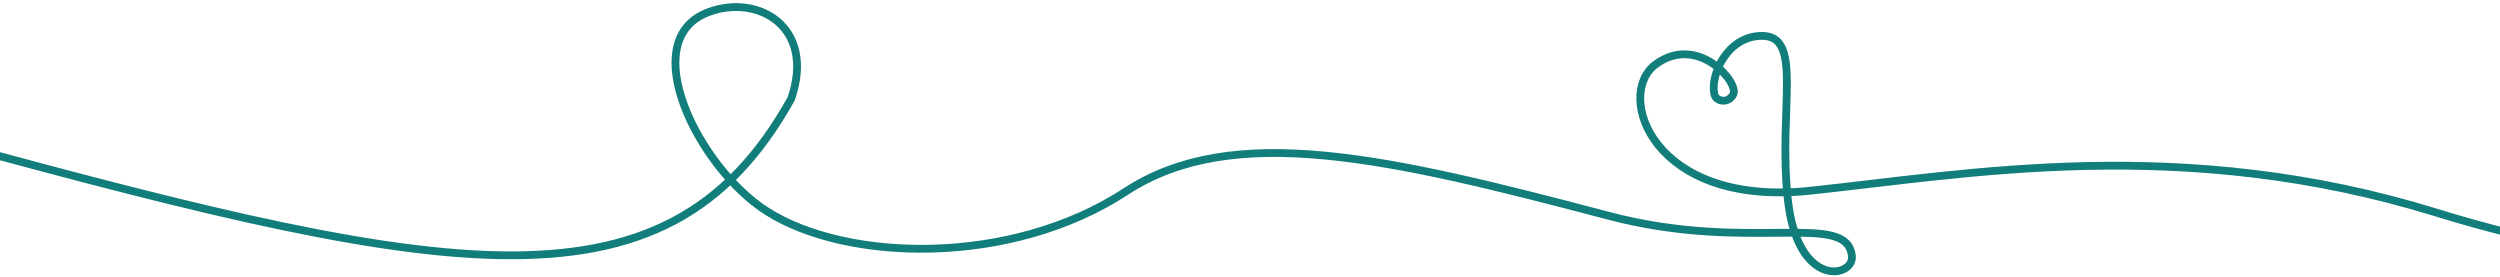 <svg xmlns="http://www.w3.org/2000/svg" xmlns:xlink="http://www.w3.org/1999/xlink" width="100%" height="213" viewBox="0 0 1920 213">
  <defs>
    <style>
      .cls-1 {
        fill: #fff;
        stroke: #707070;
      }

      .cls-2 {
        clip-path: url(#clip-path);
      }

      .cls-3 {
        fill: none;
        stroke: #127e7b;
        stroke-miterlimit: 10;
        stroke-width: 6px;
      }
    </style>
    <clipPath id="clip-path">
      <rect id="Rectangle_64" data-name="Rectangle 64" class="cls-1 quebra-1" width="1920" height="213" transform="translate(0 1152)"></rect>
    </clipPath>
  </defs>
  <g id="linha-quebra" class="cls-2" transform="translate(0 -1152)">
    <path id="Elementos_site_Prancheta_1_cópia_2" data-name="Elementos site_Prancheta 1 cópia 2" class="cls-3 quebra-2" d="M2.94,1150.924s23.2-347.58,437.078-233.8,587.655,153.318,685.605-22.861c18.956-55.123-25.28-80.617-63.192-66.653-57.557,21.176-7.809,119.984,44.757,153.226,61.615,38.969,187.555,42.169,275.4-15.312,82.148-53.714,200.861-26.245,370.716,18.6,109.005,28.786,183.038-4.2,186.928,30.9,1.853,16.583-41.771,25.8-49.228-43.715s12.25-125.328-19.752-125.328c-27.378,0-40.071,31.1-36.6,45.032,1.317,5.267,10.535,7.365,14.5-.122,4.686-8.835-27.286-46.931-59.716-22.968-31.42,23.289-2.3,109.648,118.391,97.016s285.827-43.7,481.559,16.843c292.779,90.57,770.908,94.628,745.689-354.195s14.7-605,120.015-615.354" transform="translate(-517.987 333.576)"></path>
  </g>
</svg>
